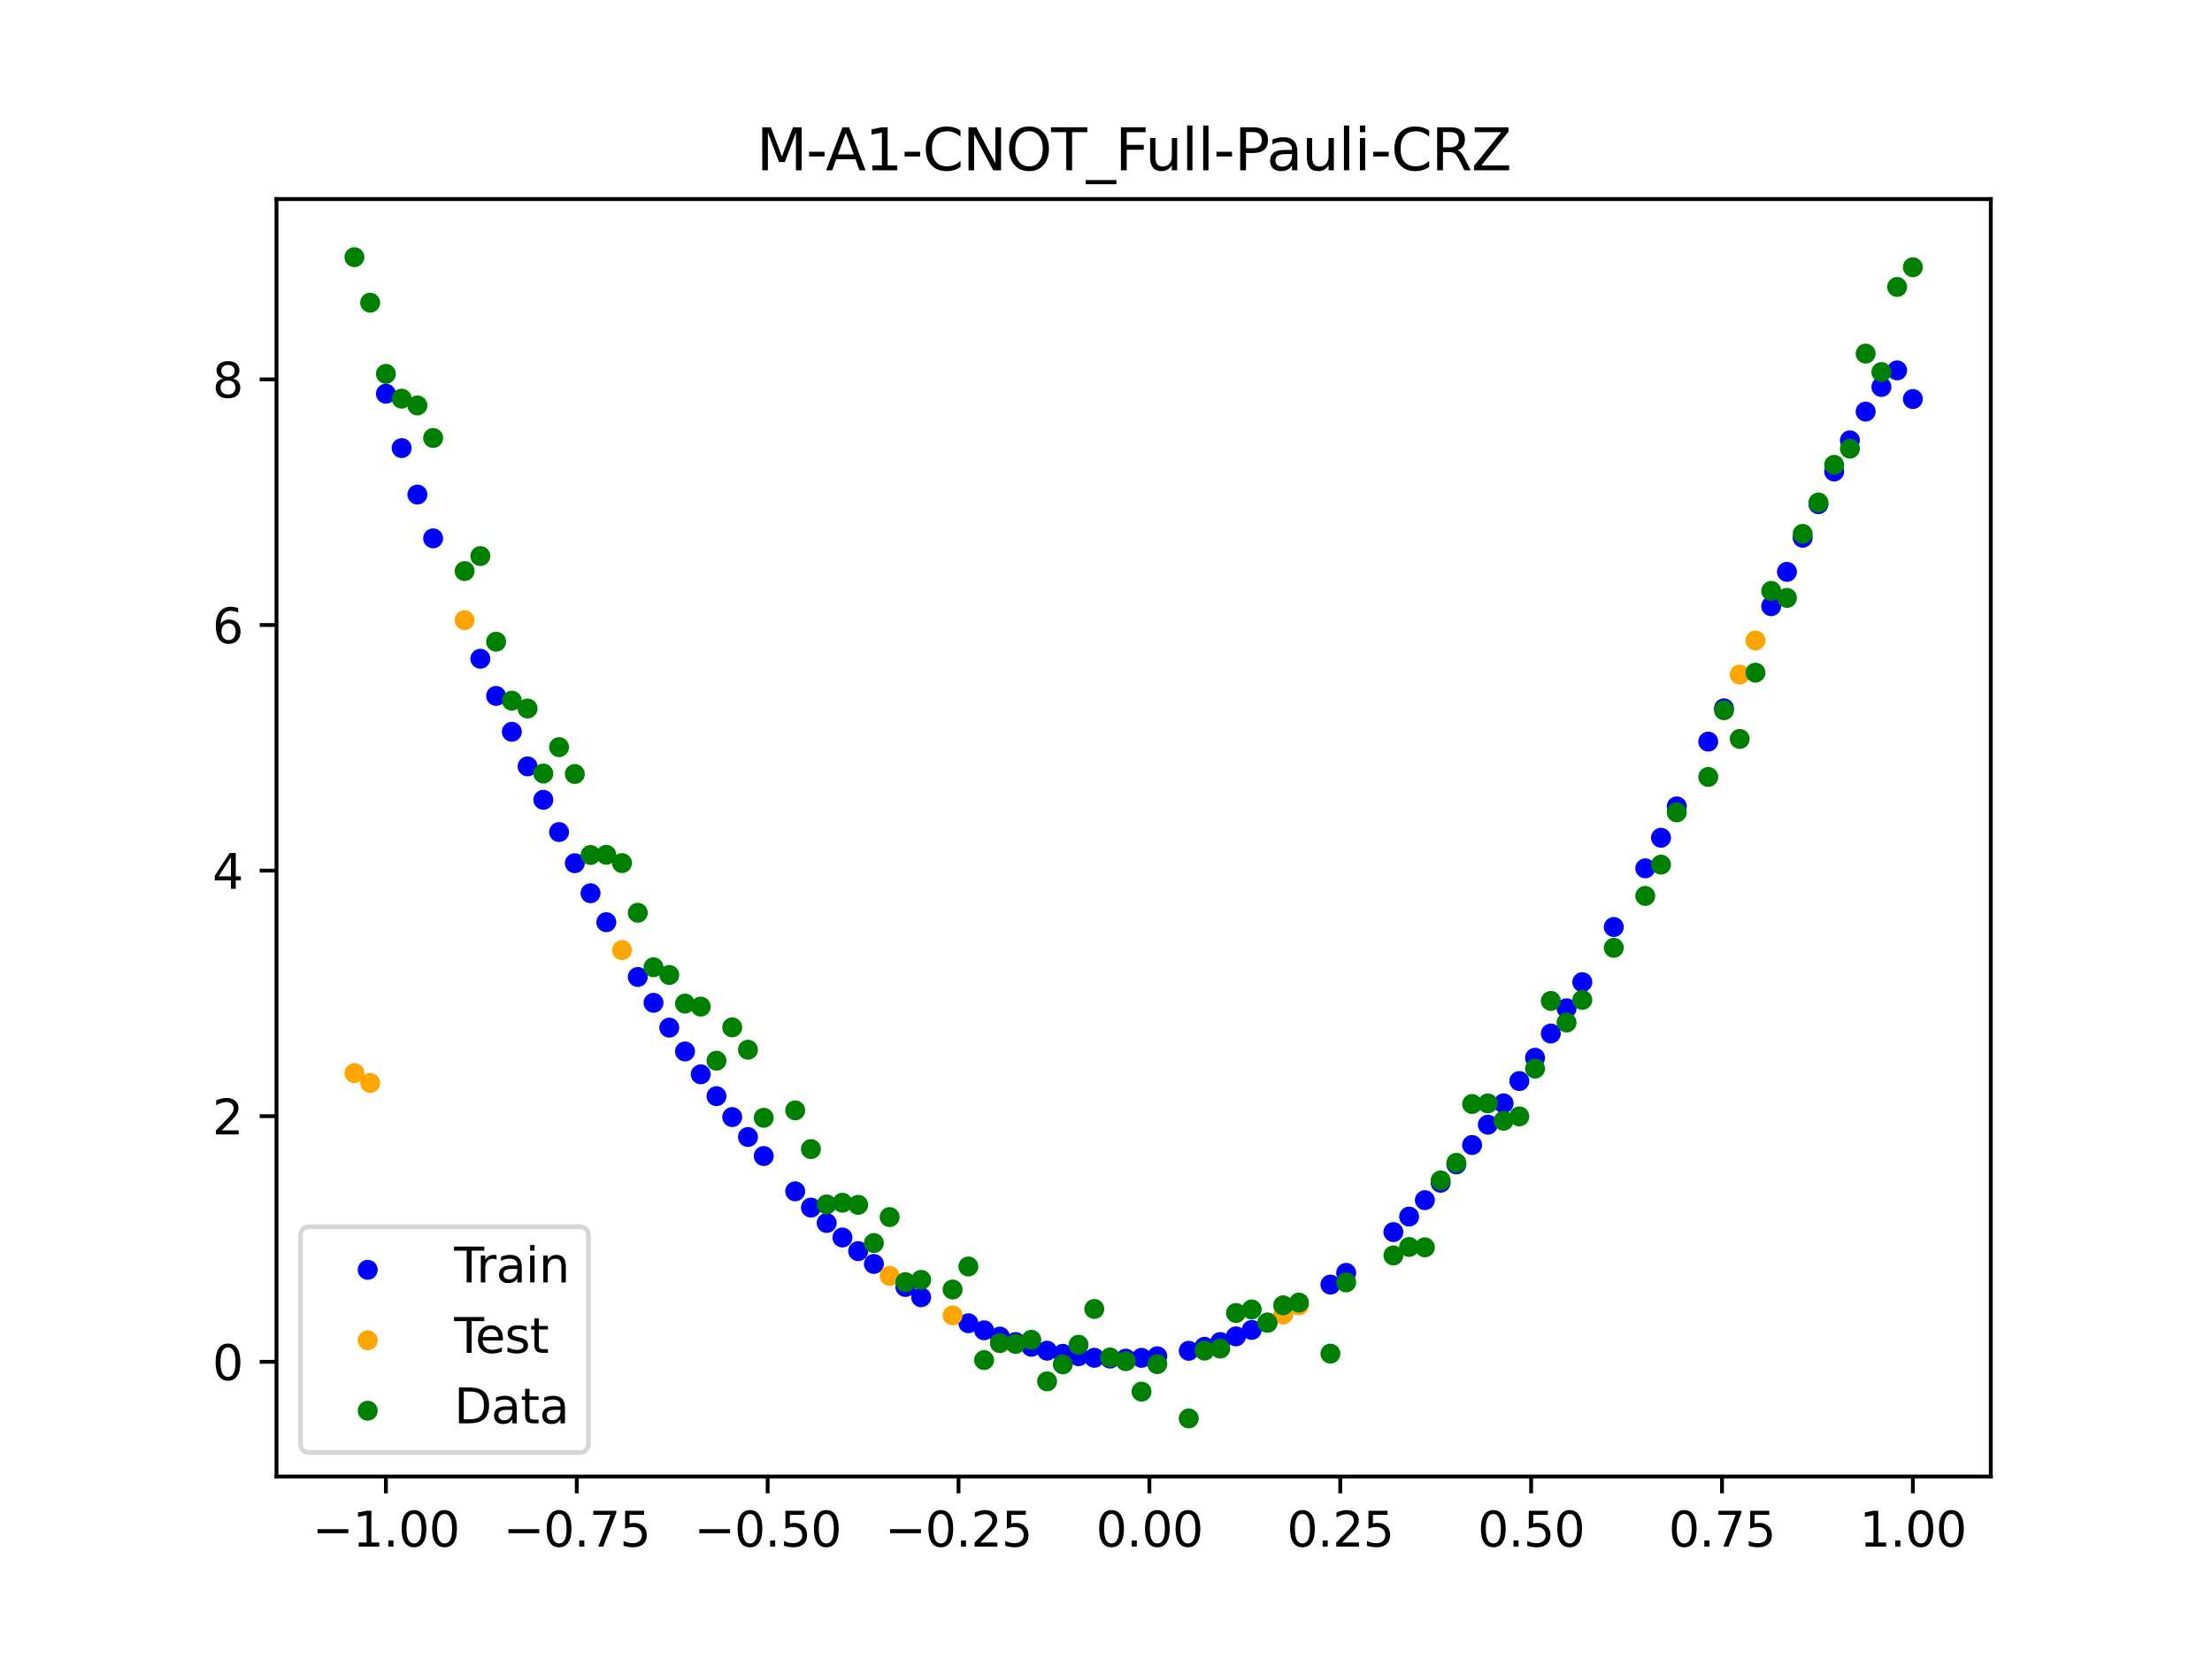 <?xml version="1.0" encoding="utf-8" standalone="no"?>
<!DOCTYPE svg PUBLIC "-//W3C//DTD SVG 1.1//EN"
  "http://www.w3.org/Graphics/SVG/1.1/DTD/svg11.dtd">
<svg xmlns:xlink="http://www.w3.org/1999/xlink" width="460.8pt" height="345.6pt" viewBox="0 0 460.8 345.6" xmlns="http://www.w3.org/2000/svg" version="1.1">
 <defs>
  <style type="text/css">*{stroke-linejoin: round; stroke-linecap: butt}</style>
 </defs>
 <g id="figure_1">
  <g id="patch_1">
   <path d="M 0 345.6 
L 460.8 345.6 
L 460.8 0 
L 0 0 
z
" style="fill: #ffffff"/>
  </g>
  <g id="axes_1">
   <g id="patch_2">
    <path d="M 57.6 307.584 
L 414.72 307.584 
L 414.72 41.472 
L 57.6 41.472 
z
" style="fill: #ffffff"/>
   </g>
   <g id="PathCollection_1">
    <defs>
     <path id="m4fb80763d2" d="M 0 1.581 
C 0.419 1.581 0.822 1.415 1.118 1.118 
C 1.415 0.822 1.581 0.419 1.581 0 
C 1.581 -0.419 1.415 -0.822 1.118 -1.118 
C 0.822 -1.415 0.419 -1.581 0 -1.581 
C -0.419 -1.581 -0.822 -1.415 -1.118 -1.118 
C -1.415 -0.822 -1.581 -0.419 -1.581 0 
C -1.581 0.419 -1.415 0.822 -1.118 1.118 
C -0.822 1.415 -0.419 1.581 0 1.581 
z
" style="stroke: #0000ff"/>
    </defs>
    <g clip-path="url(#p216e7f6892)">
     <use xlink:href="#m4fb80763d2" x="208.286" y="278.433" style="fill: #0000ff; stroke: #0000ff"/>
     <use xlink:href="#m4fb80763d2" x="83.671" y="93.347" style="fill: #0000ff; stroke: #0000ff"/>
     <use xlink:href="#m4fb80763d2" x="349.297" y="167.987" style="fill: #0000ff; stroke: #0000ff"/>
     <use xlink:href="#m4fb80763d2" x="149.258" y="228.351" style="fill: #0000ff; stroke: #0000ff"/>
     <use xlink:href="#m4fb80763d2" x="293.548" y="253.436" style="fill: #0000ff; stroke: #0000ff"/>
     <use xlink:href="#m4fb80763d2" x="319.783" y="220.355" style="fill: #0000ff; stroke: #0000ff"/>
     <use xlink:href="#m4fb80763d2" x="254.196" y="279.567" style="fill: #0000ff; stroke: #0000ff"/>
     <use xlink:href="#m4fb80763d2" x="342.739" y="180.891" style="fill: #0000ff; stroke: #0000ff"/>
     <use xlink:href="#m4fb80763d2" x="142.699" y="219.038" style="fill: #0000ff; stroke: #0000ff"/>
     <use xlink:href="#m4fb80763d2" x="175.492" y="257.793" style="fill: #0000ff; stroke: #0000ff"/>
     <use xlink:href="#m4fb80763d2" x="250.917" y="280.566" style="fill: #0000ff; stroke: #0000ff"/>
     <use xlink:href="#m4fb80763d2" x="155.816" y="236.863" style="fill: #0000ff; stroke: #0000ff"/>
     <use xlink:href="#m4fb80763d2" x="86.95" y="103.026" style="fill: #0000ff; stroke: #0000ff"/>
     <use xlink:href="#m4fb80763d2" x="123.023" y="186.08" style="fill: #0000ff; stroke: #0000ff"/>
     <use xlink:href="#m4fb80763d2" x="313.224" y="229.85" style="fill: #0000ff; stroke: #0000ff"/>
     <use xlink:href="#m4fb80763d2" x="100.067" y="137.23" style="fill: #0000ff; stroke: #0000ff"/>
     <use xlink:href="#m4fb80763d2" x="132.861" y="203.522" style="fill: #0000ff; stroke: #0000ff"/>
     <use xlink:href="#m4fb80763d2" x="182.051" y="263.3" style="fill: #0000ff; stroke: #0000ff"/>
     <use xlink:href="#m4fb80763d2" x="382.091" y="98.223" style="fill: #0000ff; stroke: #0000ff"/>
     <use xlink:href="#m4fb80763d2" x="188.61" y="268.103" style="fill: #0000ff; stroke: #0000ff"/>
     <use xlink:href="#m4fb80763d2" x="247.638" y="281.394" style="fill: #0000ff; stroke: #0000ff"/>
     <use xlink:href="#m4fb80763d2" x="300.107" y="246.386" style="fill: #0000ff; stroke: #0000ff"/>
     <use xlink:href="#m4fb80763d2" x="152.537" y="232.706" style="fill: #0000ff; stroke: #0000ff"/>
     <use xlink:href="#m4fb80763d2" x="205.006" y="277.127" style="fill: #0000ff; stroke: #0000ff"/>
     <use xlink:href="#m4fb80763d2" x="306.666" y="238.526" style="fill: #0000ff; stroke: #0000ff"/>
     <use xlink:href="#m4fb80763d2" x="280.431" y="265.157" style="fill: #0000ff; stroke: #0000ff"/>
     <use xlink:href="#m4fb80763d2" x="90.229" y="112.147" style="fill: #0000ff; stroke: #0000ff"/>
     <use xlink:href="#m4fb80763d2" x="326.342" y="210.05" style="fill: #0000ff; stroke: #0000ff"/>
     <use xlink:href="#m4fb80763d2" x="296.828" y="250.012" style="fill: #0000ff; stroke: #0000ff"/>
     <use xlink:href="#m4fb80763d2" x="165.654" y="248.173" style="fill: #0000ff; stroke: #0000ff"/>
     <use xlink:href="#m4fb80763d2" x="231.241" y="283.02" style="fill: #0000ff; stroke: #0000ff"/>
     <use xlink:href="#m4fb80763d2" x="277.152" y="267.604" style="fill: #0000ff; stroke: #0000ff"/>
     <use xlink:href="#m4fb80763d2" x="106.626" y="152.442" style="fill: #0000ff; stroke: #0000ff"/>
     <use xlink:href="#m4fb80763d2" x="172.213" y="254.77" style="fill: #0000ff; stroke: #0000ff"/>
     <use xlink:href="#m4fb80763d2" x="346.018" y="174.519" style="fill: #0000ff; stroke: #0000ff"/>
     <use xlink:href="#m4fb80763d2" x="309.945" y="234.29" style="fill: #0000ff; stroke: #0000ff"/>
     <use xlink:href="#m4fb80763d2" x="359.135" y="147.556" style="fill: #0000ff; stroke: #0000ff"/>
     <use xlink:href="#m4fb80763d2" x="116.464" y="173.336" style="fill: #0000ff; stroke: #0000ff"/>
     <use xlink:href="#m4fb80763d2" x="103.347" y="144.972" style="fill: #0000ff; stroke: #0000ff"/>
     <use xlink:href="#m4fb80763d2" x="159.096" y="240.825" style="fill: #0000ff; stroke: #0000ff"/>
     <use xlink:href="#m4fb80763d2" x="119.743" y="179.822" style="fill: #0000ff; stroke: #0000ff"/>
     <use xlink:href="#m4fb80763d2" x="178.772" y="260.636" style="fill: #0000ff; stroke: #0000ff"/>
     <use xlink:href="#m4fb80763d2" x="241.079" y="282.542" style="fill: #0000ff; stroke: #0000ff"/>
     <use xlink:href="#m4fb80763d2" x="145.978" y="223.796" style="fill: #0000ff; stroke: #0000ff"/>
     <use xlink:href="#m4fb80763d2" x="168.934" y="251.564" style="fill: #0000ff; stroke: #0000ff"/>
     <use xlink:href="#m4fb80763d2" x="329.621" y="204.598" style="fill: #0000ff; stroke: #0000ff"/>
     <use xlink:href="#m4fb80763d2" x="264.034" y="275.523" style="fill: #0000ff; stroke: #0000ff"/>
     <use xlink:href="#m4fb80763d2" x="391.929" y="80.614" style="fill: #0000ff; stroke: #0000ff"/>
     <use xlink:href="#m4fb80763d2" x="336.18" y="193.114" style="fill: #0000ff; stroke: #0000ff"/>
     <use xlink:href="#m4fb80763d2" x="316.504" y="225.204" style="fill: #0000ff; stroke: #0000ff"/>
     <use xlink:href="#m4fb80763d2" x="191.889" y="270.245" style="fill: #0000ff; stroke: #0000ff"/>
     <use xlink:href="#m4fb80763d2" x="368.973" y="126.278" style="fill: #0000ff; stroke: #0000ff"/>
     <use xlink:href="#m4fb80763d2" x="398.487" y="83.127" style="fill: #0000ff; stroke: #0000ff"/>
     <use xlink:href="#m4fb80763d2" x="234.52" y="283.025" style="fill: #0000ff; stroke: #0000ff"/>
     <use xlink:href="#m4fb80763d2" x="109.905" y="159.653" style="fill: #0000ff; stroke: #0000ff"/>
     <use xlink:href="#m4fb80763d2" x="323.062" y="215.303" style="fill: #0000ff; stroke: #0000ff"/>
     <use xlink:href="#m4fb80763d2" x="126.302" y="192.113" style="fill: #0000ff; stroke: #0000ff"/>
     <use xlink:href="#m4fb80763d2" x="388.649" y="85.747" style="fill: #0000ff; stroke: #0000ff"/>
     <use xlink:href="#m4fb80763d2" x="227.962" y="282.852" style="fill: #0000ff; stroke: #0000ff"/>
     <use xlink:href="#m4fb80763d2" x="113.185" y="166.615" style="fill: #0000ff; stroke: #0000ff"/>
     <use xlink:href="#m4fb80763d2" x="260.755" y="277.048" style="fill: #0000ff; stroke: #0000ff"/>
     <use xlink:href="#m4fb80763d2" x="80.391" y="82.02" style="fill: #0000ff; stroke: #0000ff"/>
     <use xlink:href="#m4fb80763d2" x="139.42" y="214.075" style="fill: #0000ff; stroke: #0000ff"/>
     <use xlink:href="#m4fb80763d2" x="378.811" y="105.028" style="fill: #0000ff; stroke: #0000ff"/>
     <use xlink:href="#m4fb80763d2" x="375.532" y="112.025" style="fill: #0000ff; stroke: #0000ff"/>
     <use xlink:href="#m4fb80763d2" x="237.8" y="282.866" style="fill: #0000ff; stroke: #0000ff"/>
     <use xlink:href="#m4fb80763d2" x="290.269" y="256.661" style="fill: #0000ff; stroke: #0000ff"/>
     <use xlink:href="#m4fb80763d2" x="211.565" y="279.576" style="fill: #0000ff; stroke: #0000ff"/>
     <use xlink:href="#m4fb80763d2" x="136.14" y="208.904" style="fill: #0000ff; stroke: #0000ff"/>
     <use xlink:href="#m4fb80763d2" x="395.208" y="77.158" style="fill: #0000ff; stroke: #0000ff"/>
     <use xlink:href="#m4fb80763d2" x="385.37" y="91.732" style="fill: #0000ff; stroke: #0000ff"/>
     <use xlink:href="#m4fb80763d2" x="303.386" y="242.558" style="fill: #0000ff; stroke: #0000ff"/>
     <use xlink:href="#m4fb80763d2" x="224.682" y="282.521" style="fill: #0000ff; stroke: #0000ff"/>
     <use xlink:href="#m4fb80763d2" x="372.253" y="119.13" style="fill: #0000ff; stroke: #0000ff"/>
     <use xlink:href="#m4fb80763d2" x="257.476" y="278.395" style="fill: #0000ff; stroke: #0000ff"/>
     <use xlink:href="#m4fb80763d2" x="221.403" y="282.028" style="fill: #0000ff; stroke: #0000ff"/>
     <use xlink:href="#m4fb80763d2" x="355.856" y="154.49" style="fill: #0000ff; stroke: #0000ff"/>
     <use xlink:href="#m4fb80763d2" x="201.727" y="275.656" style="fill: #0000ff; stroke: #0000ff"/>
     <use xlink:href="#m4fb80763d2" x="214.844" y="280.555" style="fill: #0000ff; stroke: #0000ff"/>
     <use xlink:href="#m4fb80763d2" x="218.124" y="281.373" style="fill: #0000ff; stroke: #0000ff"/>
    </g>
   </g>
   <g id="PathCollection_2">
    <defs>
     <path id="m8e252f87a8" d="M 0 1.581 
C 0.419 1.581 0.822 1.415 1.118 1.118 
C 1.415 0.822 1.581 0.419 1.581 0 
C 1.581 -0.419 1.415 -0.822 1.118 -1.118 
C 0.822 -1.415 0.419 -1.581 0 -1.581 
C -0.419 -1.581 -0.822 -1.415 -1.118 -1.118 
C -1.415 -0.822 -1.581 -0.419 -1.581 0 
C -1.581 0.419 -1.415 0.822 -1.118 1.118 
C -0.822 1.415 -0.419 1.581 0 1.581 
z
" style="stroke: #ffa500"/>
    </defs>
    <g clip-path="url(#p216e7f6892)">
     <use xlink:href="#m8e252f87a8" x="198.448" y="274.02" style="fill: #ffa500; stroke: #ffa500"/>
     <use xlink:href="#m8e252f87a8" x="365.694" y="133.423" style="fill: #ffa500; stroke: #ffa500"/>
     <use xlink:href="#m8e252f87a8" x="73.833" y="223.548" style="fill: #ffa500; stroke: #ffa500"/>
     <use xlink:href="#m8e252f87a8" x="96.788" y="129.197" style="fill: #ffa500; stroke: #ffa500"/>
     <use xlink:href="#m8e252f87a8" x="267.314" y="273.818" style="fill: #ffa500; stroke: #ffa500"/>
     <use xlink:href="#m8e252f87a8" x="129.581" y="197.926" style="fill: #ffa500; stroke: #ffa500"/>
     <use xlink:href="#m8e252f87a8" x="185.33" y="265.788" style="fill: #ffa500; stroke: #ffa500"/>
     <use xlink:href="#m8e252f87a8" x="270.593" y="271.932" style="fill: #ffa500; stroke: #ffa500"/>
     <use xlink:href="#m8e252f87a8" x="77.112" y="225.602" style="fill: #ffa500; stroke: #ffa500"/>
     <use xlink:href="#m8e252f87a8" x="362.415" y="140.526" style="fill: #ffa500; stroke: #ffa500"/>
    </g>
   </g>
   <g id="PathCollection_3">
    <defs>
     <path id="m3c36f13b5f" d="M 0 1.581 
C 0.419 1.581 0.822 1.415 1.118 1.118 
C 1.415 0.822 1.581 0.419 1.581 0 
C 1.581 -0.419 1.415 -0.822 1.118 -1.118 
C 0.822 -1.415 0.419 -1.581 0 -1.581 
C -0.419 -1.581 -0.822 -1.415 -1.118 -1.118 
C -1.415 -0.822 -1.581 -0.419 -1.581 0 
C -1.581 0.419 -1.415 0.822 -1.118 1.118 
C -0.822 1.415 -0.419 1.581 0 1.581 
z
" style="stroke: #008000"/>
    </defs>
    <g clip-path="url(#p216e7f6892)">
     <use xlink:href="#m3c36f13b5f" x="208.286" y="279.798" style="fill: #008000; stroke: #008000"/>
     <use xlink:href="#m3c36f13b5f" x="83.671" y="83.047" style="fill: #008000; stroke: #008000"/>
     <use xlink:href="#m3c36f13b5f" x="349.297" y="169.235" style="fill: #008000; stroke: #008000"/>
     <use xlink:href="#m3c36f13b5f" x="149.258" y="220.967" style="fill: #008000; stroke: #008000"/>
     <use xlink:href="#m3c36f13b5f" x="293.548" y="259.766" style="fill: #008000; stroke: #008000"/>
     <use xlink:href="#m3c36f13b5f" x="319.783" y="222.609" style="fill: #008000; stroke: #008000"/>
     <use xlink:href="#m3c36f13b5f" x="254.196" y="280.945" style="fill: #008000; stroke: #008000"/>
     <use xlink:href="#m3c36f13b5f" x="342.739" y="186.636" style="fill: #008000; stroke: #008000"/>
     <use xlink:href="#m3c36f13b5f" x="142.699" y="209.073" style="fill: #008000; stroke: #008000"/>
     <use xlink:href="#m3c36f13b5f" x="175.492" y="250.548" style="fill: #008000; stroke: #008000"/>
     <use xlink:href="#m3c36f13b5f" x="250.917" y="281.357" style="fill: #008000; stroke: #008000"/>
     <use xlink:href="#m3c36f13b5f" x="155.816" y="218.675" style="fill: #008000; stroke: #008000"/>
     <use xlink:href="#m3c36f13b5f" x="86.95" y="84.461" style="fill: #008000; stroke: #008000"/>
     <use xlink:href="#m3c36f13b5f" x="123.023" y="178.109" style="fill: #008000; stroke: #008000"/>
     <use xlink:href="#m3c36f13b5f" x="313.224" y="233.476" style="fill: #008000; stroke: #008000"/>
     <use xlink:href="#m3c36f13b5f" x="100.067" y="115.838" style="fill: #008000; stroke: #008000"/>
     <use xlink:href="#m3c36f13b5f" x="132.861" y="190.145" style="fill: #008000; stroke: #008000"/>
     <use xlink:href="#m3c36f13b5f" x="182.051" y="258.951" style="fill: #008000; stroke: #008000"/>
     <use xlink:href="#m3c36f13b5f" x="382.091" y="96.844" style="fill: #008000; stroke: #008000"/>
     <use xlink:href="#m3c36f13b5f" x="188.61" y="267.097" style="fill: #008000; stroke: #008000"/>
     <use xlink:href="#m3c36f13b5f" x="247.638" y="295.488" style="fill: #008000; stroke: #008000"/>
     <use xlink:href="#m3c36f13b5f" x="300.107" y="245.907" style="fill: #008000; stroke: #008000"/>
     <use xlink:href="#m3c36f13b5f" x="152.537" y="214.021" style="fill: #008000; stroke: #008000"/>
     <use xlink:href="#m3c36f13b5f" x="205.006" y="283.329" style="fill: #008000; stroke: #008000"/>
     <use xlink:href="#m3c36f13b5f" x="306.666" y="229.986" style="fill: #008000; stroke: #008000"/>
     <use xlink:href="#m3c36f13b5f" x="280.431" y="267.148" style="fill: #008000; stroke: #008000"/>
     <use xlink:href="#m3c36f13b5f" x="90.229" y="91.238" style="fill: #008000; stroke: #008000"/>
     <use xlink:href="#m3c36f13b5f" x="326.342" y="213.009" style="fill: #008000; stroke: #008000"/>
     <use xlink:href="#m3c36f13b5f" x="296.828" y="259.841" style="fill: #008000; stroke: #008000"/>
     <use xlink:href="#m3c36f13b5f" x="165.654" y="231.312" style="fill: #008000; stroke: #008000"/>
     <use xlink:href="#m3c36f13b5f" x="231.241" y="282.785" style="fill: #008000; stroke: #008000"/>
     <use xlink:href="#m3c36f13b5f" x="277.152" y="281.988" style="fill: #008000; stroke: #008000"/>
     <use xlink:href="#m3c36f13b5f" x="106.626" y="145.957" style="fill: #008000; stroke: #008000"/>
     <use xlink:href="#m3c36f13b5f" x="172.213" y="250.909" style="fill: #008000; stroke: #008000"/>
     <use xlink:href="#m3c36f13b5f" x="346.018" y="180.121" style="fill: #008000; stroke: #008000"/>
     <use xlink:href="#m3c36f13b5f" x="309.945" y="229.858" style="fill: #008000; stroke: #008000"/>
     <use xlink:href="#m3c36f13b5f" x="359.135" y="147.953" style="fill: #008000; stroke: #008000"/>
     <use xlink:href="#m3c36f13b5f" x="116.464" y="155.642" style="fill: #008000; stroke: #008000"/>
     <use xlink:href="#m3c36f13b5f" x="103.347" y="133.681" style="fill: #008000; stroke: #008000"/>
     <use xlink:href="#m3c36f13b5f" x="159.096" y="232.856" style="fill: #008000; stroke: #008000"/>
     <use xlink:href="#m3c36f13b5f" x="119.743" y="161.234" style="fill: #008000; stroke: #008000"/>
     <use xlink:href="#m3c36f13b5f" x="178.772" y="250.991" style="fill: #008000; stroke: #008000"/>
     <use xlink:href="#m3c36f13b5f" x="241.079" y="284.178" style="fill: #008000; stroke: #008000"/>
     <use xlink:href="#m3c36f13b5f" x="145.978" y="209.694" style="fill: #008000; stroke: #008000"/>
     <use xlink:href="#m3c36f13b5f" x="168.934" y="239.376" style="fill: #008000; stroke: #008000"/>
     <use xlink:href="#m3c36f13b5f" x="329.621" y="208.299" style="fill: #008000; stroke: #008000"/>
     <use xlink:href="#m3c36f13b5f" x="264.034" y="275.541" style="fill: #008000; stroke: #008000"/>
     <use xlink:href="#m3c36f13b5f" x="391.929" y="77.507" style="fill: #008000; stroke: #008000"/>
     <use xlink:href="#m3c36f13b5f" x="336.18" y="197.449" style="fill: #008000; stroke: #008000"/>
     <use xlink:href="#m3c36f13b5f" x="316.504" y="232.571" style="fill: #008000; stroke: #008000"/>
     <use xlink:href="#m3c36f13b5f" x="191.889" y="266.612" style="fill: #008000; stroke: #008000"/>
     <use xlink:href="#m3c36f13b5f" x="368.973" y="123.096" style="fill: #008000; stroke: #008000"/>
     <use xlink:href="#m3c36f13b5f" x="398.487" y="55.672" style="fill: #008000; stroke: #008000"/>
     <use xlink:href="#m3c36f13b5f" x="234.52" y="283.56" style="fill: #008000; stroke: #008000"/>
     <use xlink:href="#m3c36f13b5f" x="109.905" y="147.599" style="fill: #008000; stroke: #008000"/>
     <use xlink:href="#m3c36f13b5f" x="323.062" y="208.507" style="fill: #008000; stroke: #008000"/>
     <use xlink:href="#m3c36f13b5f" x="126.302" y="178.07" style="fill: #008000; stroke: #008000"/>
     <use xlink:href="#m3c36f13b5f" x="388.649" y="73.667" style="fill: #008000; stroke: #008000"/>
     <use xlink:href="#m3c36f13b5f" x="227.962" y="272.682" style="fill: #008000; stroke: #008000"/>
     <use xlink:href="#m3c36f13b5f" x="113.185" y="161.141" style="fill: #008000; stroke: #008000"/>
     <use xlink:href="#m3c36f13b5f" x="260.755" y="272.778" style="fill: #008000; stroke: #008000"/>
     <use xlink:href="#m3c36f13b5f" x="80.391" y="77.883" style="fill: #008000; stroke: #008000"/>
     <use xlink:href="#m3c36f13b5f" x="139.42" y="203.102" style="fill: #008000; stroke: #008000"/>
     <use xlink:href="#m3c36f13b5f" x="378.811" y="104.684" style="fill: #008000; stroke: #008000"/>
     <use xlink:href="#m3c36f13b5f" x="375.532" y="111.216" style="fill: #008000; stroke: #008000"/>
     <use xlink:href="#m3c36f13b5f" x="237.8" y="289.903" style="fill: #008000; stroke: #008000"/>
     <use xlink:href="#m3c36f13b5f" x="290.269" y="261.533" style="fill: #008000; stroke: #008000"/>
     <use xlink:href="#m3c36f13b5f" x="211.565" y="279.954" style="fill: #008000; stroke: #008000"/>
     <use xlink:href="#m3c36f13b5f" x="136.14" y="201.496" style="fill: #008000; stroke: #008000"/>
     <use xlink:href="#m3c36f13b5f" x="395.208" y="59.781" style="fill: #008000; stroke: #008000"/>
     <use xlink:href="#m3c36f13b5f" x="385.37" y="93.463" style="fill: #008000; stroke: #008000"/>
     <use xlink:href="#m3c36f13b5f" x="303.386" y="242.242" style="fill: #008000; stroke: #008000"/>
     <use xlink:href="#m3c36f13b5f" x="224.682" y="280.135" style="fill: #008000; stroke: #008000"/>
     <use xlink:href="#m3c36f13b5f" x="372.253" y="124.552" style="fill: #008000; stroke: #008000"/>
     <use xlink:href="#m3c36f13b5f" x="257.476" y="273.52" style="fill: #008000; stroke: #008000"/>
     <use xlink:href="#m3c36f13b5f" x="221.403" y="284.229" style="fill: #008000; stroke: #008000"/>
     <use xlink:href="#m3c36f13b5f" x="355.856" y="161.851" style="fill: #008000; stroke: #008000"/>
     <use xlink:href="#m3c36f13b5f" x="201.727" y="263.828" style="fill: #008000; stroke: #008000"/>
     <use xlink:href="#m3c36f13b5f" x="214.844" y="279.105" style="fill: #008000; stroke: #008000"/>
     <use xlink:href="#m3c36f13b5f" x="218.124" y="287.758" style="fill: #008000; stroke: #008000"/>
    </g>
   </g>
   <g id="PathCollection_4">
    <g clip-path="url(#p216e7f6892)">
     <use xlink:href="#m3c36f13b5f" x="198.448" y="268.627" style="fill: #008000; stroke: #008000"/>
     <use xlink:href="#m3c36f13b5f" x="365.694" y="140.127" style="fill: #008000; stroke: #008000"/>
     <use xlink:href="#m3c36f13b5f" x="73.833" y="53.568" style="fill: #008000; stroke: #008000"/>
     <use xlink:href="#m3c36f13b5f" x="96.788" y="118.971" style="fill: #008000; stroke: #008000"/>
     <use xlink:href="#m3c36f13b5f" x="267.314" y="271.918" style="fill: #008000; stroke: #008000"/>
     <use xlink:href="#m3c36f13b5f" x="129.581" y="179.797" style="fill: #008000; stroke: #008000"/>
     <use xlink:href="#m3c36f13b5f" x="185.33" y="253.537" style="fill: #008000; stroke: #008000"/>
     <use xlink:href="#m3c36f13b5f" x="270.593" y="271.354" style="fill: #008000; stroke: #008000"/>
     <use xlink:href="#m3c36f13b5f" x="77.112" y="63.052" style="fill: #008000; stroke: #008000"/>
     <use xlink:href="#m3c36f13b5f" x="362.415" y="153.936" style="fill: #008000; stroke: #008000"/>
    </g>
   </g>
   <g id="matplotlib.axis_1">
    <g id="xtick_1">
     <g id="line2d_1">
      <defs>
       <path id="mfd18391f98" d="M 0 0 
L 0 3.5 
" style="stroke: #000000; stroke-width: 0.8"/>
      </defs>
      <g>
       <use xlink:href="#mfd18391f98" x="80.391" y="307.584" style="stroke: #000000; stroke-width: 0.8"/>
      </g>
     </g>
     <g id="text_1">
      <!-- −1.00 -->
      <g transform="translate(65.069 322.182) scale(0.1 -0.1)">
       <defs>
        <path id="DejaVuSans-2212" d="M 678 2272 
L 4684 2272 
L 4684 1741 
L 678 1741 
L 678 2272 
z
" transform="scale(0.016)"/>
        <path id="DejaVuSans-31" d="M 794 531 
L 1825 531 
L 1825 4091 
L 703 3866 
L 703 4441 
L 1819 4666 
L 2450 4666 
L 2450 531 
L 3481 531 
L 3481 0 
L 794 0 
L 794 531 
z
" transform="scale(0.016)"/>
        <path id="DejaVuSans-2e" d="M 684 794 
L 1344 794 
L 1344 0 
L 684 0 
L 684 794 
z
" transform="scale(0.016)"/>
        <path id="DejaVuSans-30" d="M 2034 4250 
Q 1547 4250 1301 3770 
Q 1056 3291 1056 2328 
Q 1056 1369 1301 889 
Q 1547 409 2034 409 
Q 2525 409 2770 889 
Q 3016 1369 3016 2328 
Q 3016 3291 2770 3770 
Q 2525 4250 2034 4250 
z
M 2034 4750 
Q 2819 4750 3233 4129 
Q 3647 3509 3647 2328 
Q 3647 1150 3233 529 
Q 2819 -91 2034 -91 
Q 1250 -91 836 529 
Q 422 1150 422 2328 
Q 422 3509 836 4129 
Q 1250 4750 2034 4750 
z
" transform="scale(0.016)"/>
       </defs>
       <use xlink:href="#DejaVuSans-2212"/>
       <use xlink:href="#DejaVuSans-31" x="83.789"/>
       <use xlink:href="#DejaVuSans-2e" x="147.412"/>
       <use xlink:href="#DejaVuSans-30" x="179.199"/>
       <use xlink:href="#DejaVuSans-30" x="242.822"/>
      </g>
     </g>
    </g>
    <g id="xtick_2">
     <g id="line2d_2">
      <g>
       <use xlink:href="#mfd18391f98" x="120.153" y="307.584" style="stroke: #000000; stroke-width: 0.8"/>
      </g>
     </g>
     <g id="text_2">
      <!-- −0.75 -->
      <g transform="translate(104.831 322.182) scale(0.1 -0.1)">
       <defs>
        <path id="DejaVuSans-37" d="M 525 4666 
L 3525 4666 
L 3525 4397 
L 1831 0 
L 1172 0 
L 2766 4134 
L 525 4134 
L 525 4666 
z
" transform="scale(0.016)"/>
        <path id="DejaVuSans-35" d="M 691 4666 
L 3169 4666 
L 3169 4134 
L 1269 4134 
L 1269 2991 
Q 1406 3038 1543 3061 
Q 1681 3084 1819 3084 
Q 2600 3084 3056 2656 
Q 3513 2228 3513 1497 
Q 3513 744 3044 326 
Q 2575 -91 1722 -91 
Q 1428 -91 1123 -41 
Q 819 9 494 109 
L 494 744 
Q 775 591 1075 516 
Q 1375 441 1709 441 
Q 2250 441 2565 725 
Q 2881 1009 2881 1497 
Q 2881 1984 2565 2268 
Q 2250 2553 1709 2553 
Q 1456 2553 1204 2497 
Q 953 2441 691 2322 
L 691 4666 
z
" transform="scale(0.016)"/>
       </defs>
       <use xlink:href="#DejaVuSans-2212"/>
       <use xlink:href="#DejaVuSans-30" x="83.789"/>
       <use xlink:href="#DejaVuSans-2e" x="147.412"/>
       <use xlink:href="#DejaVuSans-37" x="179.199"/>
       <use xlink:href="#DejaVuSans-35" x="242.822"/>
      </g>
     </g>
    </g>
    <g id="xtick_3">
     <g id="line2d_3">
      <g>
       <use xlink:href="#mfd18391f98" x="159.915" y="307.584" style="stroke: #000000; stroke-width: 0.8"/>
      </g>
     </g>
     <g id="text_3">
      <!-- −0.50 -->
      <g transform="translate(144.593 322.182) scale(0.1 -0.1)">
       <use xlink:href="#DejaVuSans-2212"/>
       <use xlink:href="#DejaVuSans-30" x="83.789"/>
       <use xlink:href="#DejaVuSans-2e" x="147.412"/>
       <use xlink:href="#DejaVuSans-35" x="179.199"/>
       <use xlink:href="#DejaVuSans-30" x="242.822"/>
      </g>
     </g>
    </g>
    <g id="xtick_4">
     <g id="line2d_4">
      <g>
       <use xlink:href="#mfd18391f98" x="199.677" y="307.584" style="stroke: #000000; stroke-width: 0.8"/>
      </g>
     </g>
     <g id="text_4">
      <!-- −0.25 -->
      <g transform="translate(184.355 322.182) scale(0.1 -0.1)">
       <defs>
        <path id="DejaVuSans-32" d="M 1228 531 
L 3431 531 
L 3431 0 
L 469 0 
L 469 531 
Q 828 903 1448 1529 
Q 2069 2156 2228 2338 
Q 2531 2678 2651 2914 
Q 2772 3150 2772 3378 
Q 2772 3750 2511 3984 
Q 2250 4219 1831 4219 
Q 1534 4219 1204 4116 
Q 875 4013 500 3803 
L 500 4441 
Q 881 4594 1212 4672 
Q 1544 4750 1819 4750 
Q 2544 4750 2975 4387 
Q 3406 4025 3406 3419 
Q 3406 3131 3298 2873 
Q 3191 2616 2906 2266 
Q 2828 2175 2409 1742 
Q 1991 1309 1228 531 
z
" transform="scale(0.016)"/>
       </defs>
       <use xlink:href="#DejaVuSans-2212"/>
       <use xlink:href="#DejaVuSans-30" x="83.789"/>
       <use xlink:href="#DejaVuSans-2e" x="147.412"/>
       <use xlink:href="#DejaVuSans-32" x="179.199"/>
       <use xlink:href="#DejaVuSans-35" x="242.822"/>
      </g>
     </g>
    </g>
    <g id="xtick_5">
     <g id="line2d_5">
      <g>
       <use xlink:href="#mfd18391f98" x="239.439" y="307.584" style="stroke: #000000; stroke-width: 0.8"/>
      </g>
     </g>
     <g id="text_5">
      <!-- 0.00 -->
      <g transform="translate(228.307 322.182) scale(0.1 -0.1)">
       <use xlink:href="#DejaVuSans-30"/>
       <use xlink:href="#DejaVuSans-2e" x="63.623"/>
       <use xlink:href="#DejaVuSans-30" x="95.41"/>
       <use xlink:href="#DejaVuSans-30" x="159.033"/>
      </g>
     </g>
    </g>
    <g id="xtick_6">
     <g id="line2d_6">
      <g>
       <use xlink:href="#mfd18391f98" x="279.201" y="307.584" style="stroke: #000000; stroke-width: 0.8"/>
      </g>
     </g>
     <g id="text_6">
      <!-- 0.25 -->
      <g transform="translate(268.069 322.182) scale(0.1 -0.1)">
       <use xlink:href="#DejaVuSans-30"/>
       <use xlink:href="#DejaVuSans-2e" x="63.623"/>
       <use xlink:href="#DejaVuSans-32" x="95.41"/>
       <use xlink:href="#DejaVuSans-35" x="159.033"/>
      </g>
     </g>
    </g>
    <g id="xtick_7">
     <g id="line2d_7">
      <g>
       <use xlink:href="#mfd18391f98" x="318.963" y="307.584" style="stroke: #000000; stroke-width: 0.8"/>
      </g>
     </g>
     <g id="text_7">
      <!-- 0.50 -->
      <g transform="translate(307.83 322.182) scale(0.1 -0.1)">
       <use xlink:href="#DejaVuSans-30"/>
       <use xlink:href="#DejaVuSans-2e" x="63.623"/>
       <use xlink:href="#DejaVuSans-35" x="95.41"/>
       <use xlink:href="#DejaVuSans-30" x="159.033"/>
      </g>
     </g>
    </g>
    <g id="xtick_8">
     <g id="line2d_8">
      <g>
       <use xlink:href="#mfd18391f98" x="358.725" y="307.584" style="stroke: #000000; stroke-width: 0.8"/>
      </g>
     </g>
     <g id="text_8">
      <!-- 0.75 -->
      <g transform="translate(347.592 322.182) scale(0.1 -0.1)">
       <use xlink:href="#DejaVuSans-30"/>
       <use xlink:href="#DejaVuSans-2e" x="63.623"/>
       <use xlink:href="#DejaVuSans-37" x="95.41"/>
       <use xlink:href="#DejaVuSans-35" x="159.033"/>
      </g>
     </g>
    </g>
    <g id="xtick_9">
     <g id="line2d_9">
      <g>
       <use xlink:href="#mfd18391f98" x="398.487" y="307.584" style="stroke: #000000; stroke-width: 0.8"/>
      </g>
     </g>
     <g id="text_9">
      <!-- 1.00 -->
      <g transform="translate(387.354 322.182) scale(0.1 -0.1)">
       <use xlink:href="#DejaVuSans-31"/>
       <use xlink:href="#DejaVuSans-2e" x="63.623"/>
       <use xlink:href="#DejaVuSans-30" x="95.41"/>
       <use xlink:href="#DejaVuSans-30" x="159.033"/>
      </g>
     </g>
    </g>
   </g>
   <g id="matplotlib.axis_2">
    <g id="ytick_1">
     <g id="line2d_10">
      <defs>
       <path id="m8fc7925ef8" d="M 0 0 
L -3.5 0 
" style="stroke: #000000; stroke-width: 0.8"/>
      </defs>
      <g>
       <use xlink:href="#m8fc7925ef8" x="57.6" y="283.689" style="stroke: #000000; stroke-width: 0.8"/>
      </g>
     </g>
     <g id="text_10">
      <!-- 0 -->
      <g transform="translate(44.237 287.489) scale(0.1 -0.1)">
       <use xlink:href="#DejaVuSans-30"/>
      </g>
     </g>
    </g>
    <g id="ytick_2">
     <g id="line2d_11">
      <g>
       <use xlink:href="#m8fc7925ef8" x="57.6" y="232.524" style="stroke: #000000; stroke-width: 0.8"/>
      </g>
     </g>
     <g id="text_11">
      <!-- 2 -->
      <g transform="translate(44.237 236.324) scale(0.1 -0.1)">
       <use xlink:href="#DejaVuSans-32"/>
      </g>
     </g>
    </g>
    <g id="ytick_3">
     <g id="line2d_12">
      <g>
       <use xlink:href="#m8fc7925ef8" x="57.6" y="181.36" style="stroke: #000000; stroke-width: 0.8"/>
      </g>
     </g>
     <g id="text_12">
      <!-- 4 -->
      <g transform="translate(44.237 185.159) scale(0.1 -0.1)">
       <defs>
        <path id="DejaVuSans-34" d="M 2419 4116 
L 825 1625 
L 2419 1625 
L 2419 4116 
z
M 2253 4666 
L 3047 4666 
L 3047 1625 
L 3713 1625 
L 3713 1100 
L 3047 1100 
L 3047 0 
L 2419 0 
L 2419 1100 
L 313 1100 
L 313 1709 
L 2253 4666 
z
" transform="scale(0.016)"/>
       </defs>
       <use xlink:href="#DejaVuSans-34"/>
      </g>
     </g>
    </g>
    <g id="ytick_4">
     <g id="line2d_13">
      <g>
       <use xlink:href="#m8fc7925ef8" x="57.6" y="130.195" style="stroke: #000000; stroke-width: 0.8"/>
      </g>
     </g>
     <g id="text_13">
      <!-- 6 -->
      <g transform="translate(44.237 133.994) scale(0.1 -0.1)">
       <defs>
        <path id="DejaVuSans-36" d="M 2113 2584 
Q 1688 2584 1439 2293 
Q 1191 2003 1191 1497 
Q 1191 994 1439 701 
Q 1688 409 2113 409 
Q 2538 409 2786 701 
Q 3034 994 3034 1497 
Q 3034 2003 2786 2293 
Q 2538 2584 2113 2584 
z
M 3366 4563 
L 3366 3988 
Q 3128 4100 2886 4159 
Q 2644 4219 2406 4219 
Q 1781 4219 1451 3797 
Q 1122 3375 1075 2522 
Q 1259 2794 1537 2939 
Q 1816 3084 2150 3084 
Q 2853 3084 3261 2657 
Q 3669 2231 3669 1497 
Q 3669 778 3244 343 
Q 2819 -91 2113 -91 
Q 1303 -91 875 529 
Q 447 1150 447 2328 
Q 447 3434 972 4092 
Q 1497 4750 2381 4750 
Q 2619 4750 2861 4703 
Q 3103 4656 3366 4563 
z
" transform="scale(0.016)"/>
       </defs>
       <use xlink:href="#DejaVuSans-36"/>
      </g>
     </g>
    </g>
    <g id="ytick_5">
     <g id="line2d_14">
      <g>
       <use xlink:href="#m8fc7925ef8" x="57.6" y="79.03" style="stroke: #000000; stroke-width: 0.8"/>
      </g>
     </g>
     <g id="text_14">
      <!-- 8 -->
      <g transform="translate(44.237 82.829) scale(0.1 -0.1)">
       <defs>
        <path id="DejaVuSans-38" d="M 2034 2216 
Q 1584 2216 1326 1975 
Q 1069 1734 1069 1313 
Q 1069 891 1326 650 
Q 1584 409 2034 409 
Q 2484 409 2743 651 
Q 3003 894 3003 1313 
Q 3003 1734 2745 1975 
Q 2488 2216 2034 2216 
z
M 1403 2484 
Q 997 2584 770 2862 
Q 544 3141 544 3541 
Q 544 4100 942 4425 
Q 1341 4750 2034 4750 
Q 2731 4750 3128 4425 
Q 3525 4100 3525 3541 
Q 3525 3141 3298 2862 
Q 3072 2584 2669 2484 
Q 3125 2378 3379 2068 
Q 3634 1759 3634 1313 
Q 3634 634 3220 271 
Q 2806 -91 2034 -91 
Q 1263 -91 848 271 
Q 434 634 434 1313 
Q 434 1759 690 2068 
Q 947 2378 1403 2484 
z
M 1172 3481 
Q 1172 3119 1398 2916 
Q 1625 2713 2034 2713 
Q 2441 2713 2670 2916 
Q 2900 3119 2900 3481 
Q 2900 3844 2670 4047 
Q 2441 4250 2034 4250 
Q 1625 4250 1398 4047 
Q 1172 3844 1172 3481 
z
" transform="scale(0.016)"/>
       </defs>
       <use xlink:href="#DejaVuSans-38"/>
      </g>
     </g>
    </g>
   </g>
   <g id="patch_3">
    <path d="M 57.6 307.584 
L 57.6 41.472 
" style="fill: none; stroke: #000000; stroke-width: 0.8; stroke-linejoin: miter; stroke-linecap: square"/>
   </g>
   <g id="patch_4">
    <path d="M 414.72 307.584 
L 414.72 41.472 
" style="fill: none; stroke: #000000; stroke-width: 0.8; stroke-linejoin: miter; stroke-linecap: square"/>
   </g>
   <g id="patch_5">
    <path d="M 57.6 307.584 
L 414.72 307.584 
" style="fill: none; stroke: #000000; stroke-width: 0.8; stroke-linejoin: miter; stroke-linecap: square"/>
   </g>
   <g id="patch_6">
    <path d="M 57.6 41.472 
L 414.72 41.472 
" style="fill: none; stroke: #000000; stroke-width: 0.8; stroke-linejoin: miter; stroke-linecap: square"/>
   </g>
   <g id="text_15">
    <!-- M-A1-CNOT_Full-Pauli-CRZ -->
    <g transform="translate(157.584 35.472) scale(0.12 -0.12)">
     <defs>
      <path id="DejaVuSans-4d" d="M 628 4666 
L 1569 4666 
L 2759 1491 
L 3956 4666 
L 4897 4666 
L 4897 0 
L 4281 0 
L 4281 4097 
L 3078 897 
L 2444 897 
L 1241 4097 
L 1241 0 
L 628 0 
L 628 4666 
z
" transform="scale(0.016)"/>
      <path id="DejaVuSans-2d" d="M 313 2009 
L 1997 2009 
L 1997 1497 
L 313 1497 
L 313 2009 
z
" transform="scale(0.016)"/>
      <path id="DejaVuSans-41" d="M 2188 4044 
L 1331 1722 
L 3047 1722 
L 2188 4044 
z
M 1831 4666 
L 2547 4666 
L 4325 0 
L 3669 0 
L 3244 1197 
L 1141 1197 
L 716 0 
L 50 0 
L 1831 4666 
z
" transform="scale(0.016)"/>
      <path id="DejaVuSans-43" d="M 4122 4306 
L 4122 3641 
Q 3803 3938 3442 4084 
Q 3081 4231 2675 4231 
Q 1875 4231 1450 3742 
Q 1025 3253 1025 2328 
Q 1025 1406 1450 917 
Q 1875 428 2675 428 
Q 3081 428 3442 575 
Q 3803 722 4122 1019 
L 4122 359 
Q 3791 134 3420 21 
Q 3050 -91 2638 -91 
Q 1578 -91 968 557 
Q 359 1206 359 2328 
Q 359 3453 968 4101 
Q 1578 4750 2638 4750 
Q 3056 4750 3426 4639 
Q 3797 4528 4122 4306 
z
" transform="scale(0.016)"/>
      <path id="DejaVuSans-4e" d="M 628 4666 
L 1478 4666 
L 3547 763 
L 3547 4666 
L 4159 4666 
L 4159 0 
L 3309 0 
L 1241 3903 
L 1241 0 
L 628 0 
L 628 4666 
z
" transform="scale(0.016)"/>
      <path id="DejaVuSans-4f" d="M 2522 4238 
Q 1834 4238 1429 3725 
Q 1025 3213 1025 2328 
Q 1025 1447 1429 934 
Q 1834 422 2522 422 
Q 3209 422 3611 934 
Q 4013 1447 4013 2328 
Q 4013 3213 3611 3725 
Q 3209 4238 2522 4238 
z
M 2522 4750 
Q 3503 4750 4090 4092 
Q 4678 3434 4678 2328 
Q 4678 1225 4090 567 
Q 3503 -91 2522 -91 
Q 1538 -91 948 565 
Q 359 1222 359 2328 
Q 359 3434 948 4092 
Q 1538 4750 2522 4750 
z
" transform="scale(0.016)"/>
      <path id="DejaVuSans-54" d="M -19 4666 
L 3928 4666 
L 3928 4134 
L 2272 4134 
L 2272 0 
L 1638 0 
L 1638 4134 
L -19 4134 
L -19 4666 
z
" transform="scale(0.016)"/>
      <path id="DejaVuSans-5f" d="M 3263 -1063 
L 3263 -1509 
L -63 -1509 
L -63 -1063 
L 3263 -1063 
z
" transform="scale(0.016)"/>
      <path id="DejaVuSans-46" d="M 628 4666 
L 3309 4666 
L 3309 4134 
L 1259 4134 
L 1259 2759 
L 3109 2759 
L 3109 2228 
L 1259 2228 
L 1259 0 
L 628 0 
L 628 4666 
z
" transform="scale(0.016)"/>
      <path id="DejaVuSans-75" d="M 544 1381 
L 544 3500 
L 1119 3500 
L 1119 1403 
Q 1119 906 1312 657 
Q 1506 409 1894 409 
Q 2359 409 2629 706 
Q 2900 1003 2900 1516 
L 2900 3500 
L 3475 3500 
L 3475 0 
L 2900 0 
L 2900 538 
Q 2691 219 2414 64 
Q 2138 -91 1772 -91 
Q 1169 -91 856 284 
Q 544 659 544 1381 
z
M 1991 3584 
L 1991 3584 
z
" transform="scale(0.016)"/>
      <path id="DejaVuSans-6c" d="M 603 4863 
L 1178 4863 
L 1178 0 
L 603 0 
L 603 4863 
z
" transform="scale(0.016)"/>
      <path id="DejaVuSans-50" d="M 1259 4147 
L 1259 2394 
L 2053 2394 
Q 2494 2394 2734 2622 
Q 2975 2850 2975 3272 
Q 2975 3691 2734 3919 
Q 2494 4147 2053 4147 
L 1259 4147 
z
M 628 4666 
L 2053 4666 
Q 2838 4666 3239 4311 
Q 3641 3956 3641 3272 
Q 3641 2581 3239 2228 
Q 2838 1875 2053 1875 
L 1259 1875 
L 1259 0 
L 628 0 
L 628 4666 
z
" transform="scale(0.016)"/>
      <path id="DejaVuSans-61" d="M 2194 1759 
Q 1497 1759 1228 1600 
Q 959 1441 959 1056 
Q 959 750 1161 570 
Q 1363 391 1709 391 
Q 2188 391 2477 730 
Q 2766 1069 2766 1631 
L 2766 1759 
L 2194 1759 
z
M 3341 1997 
L 3341 0 
L 2766 0 
L 2766 531 
Q 2569 213 2275 61 
Q 1981 -91 1556 -91 
Q 1019 -91 701 211 
Q 384 513 384 1019 
Q 384 1609 779 1909 
Q 1175 2209 1959 2209 
L 2766 2209 
L 2766 2266 
Q 2766 2663 2505 2880 
Q 2244 3097 1772 3097 
Q 1472 3097 1187 3025 
Q 903 2953 641 2809 
L 641 3341 
Q 956 3463 1253 3523 
Q 1550 3584 1831 3584 
Q 2591 3584 2966 3190 
Q 3341 2797 3341 1997 
z
" transform="scale(0.016)"/>
      <path id="DejaVuSans-69" d="M 603 3500 
L 1178 3500 
L 1178 0 
L 603 0 
L 603 3500 
z
M 603 4863 
L 1178 4863 
L 1178 4134 
L 603 4134 
L 603 4863 
z
" transform="scale(0.016)"/>
      <path id="DejaVuSans-52" d="M 2841 2188 
Q 3044 2119 3236 1894 
Q 3428 1669 3622 1275 
L 4263 0 
L 3584 0 
L 2988 1197 
Q 2756 1666 2539 1819 
Q 2322 1972 1947 1972 
L 1259 1972 
L 1259 0 
L 628 0 
L 628 4666 
L 2053 4666 
Q 2853 4666 3247 4331 
Q 3641 3997 3641 3322 
Q 3641 2881 3436 2590 
Q 3231 2300 2841 2188 
z
M 1259 4147 
L 1259 2491 
L 2053 2491 
Q 2509 2491 2742 2702 
Q 2975 2913 2975 3322 
Q 2975 3731 2742 3939 
Q 2509 4147 2053 4147 
L 1259 4147 
z
" transform="scale(0.016)"/>
      <path id="DejaVuSans-5a" d="M 359 4666 
L 4025 4666 
L 4025 4184 
L 1075 531 
L 4097 531 
L 4097 0 
L 288 0 
L 288 481 
L 3238 4134 
L 359 4134 
L 359 4666 
z
" transform="scale(0.016)"/>
     </defs>
     <use xlink:href="#DejaVuSans-4d"/>
     <use xlink:href="#DejaVuSans-2d" x="86.279"/>
     <use xlink:href="#DejaVuSans-41" x="120.113"/>
     <use xlink:href="#DejaVuSans-31" x="188.521"/>
     <use xlink:href="#DejaVuSans-2d" x="252.145"/>
     <use xlink:href="#DejaVuSans-43" x="288.229"/>
     <use xlink:href="#DejaVuSans-4e" x="358.053"/>
     <use xlink:href="#DejaVuSans-4f" x="432.857"/>
     <use xlink:href="#DejaVuSans-54" x="511.568"/>
     <use xlink:href="#DejaVuSans-5f" x="572.652"/>
     <use xlink:href="#DejaVuSans-46" x="622.652"/>
     <use xlink:href="#DejaVuSans-75" x="674.672"/>
     <use xlink:href="#DejaVuSans-6c" x="738.051"/>
     <use xlink:href="#DejaVuSans-6c" x="765.834"/>
     <use xlink:href="#DejaVuSans-2d" x="793.617"/>
     <use xlink:href="#DejaVuSans-50" x="829.701"/>
     <use xlink:href="#DejaVuSans-61" x="885.504"/>
     <use xlink:href="#DejaVuSans-75" x="946.783"/>
     <use xlink:href="#DejaVuSans-6c" x="1010.162"/>
     <use xlink:href="#DejaVuSans-69" x="1037.945"/>
     <use xlink:href="#DejaVuSans-2d" x="1065.729"/>
     <use xlink:href="#DejaVuSans-43" x="1101.812"/>
     <use xlink:href="#DejaVuSans-52" x="1171.637"/>
     <use xlink:href="#DejaVuSans-5a" x="1241.119"/>
    </g>
   </g>
   <g id="legend_1">
    <g id="patch_7">
     <path d="M 64.6 302.584 
L 120.588 302.584 
Q 122.588 302.584 122.588 300.584 
L 122.588 257.55 
Q 122.588 255.55 120.588 255.55 
L 64.6 255.55 
Q 62.6 255.55 62.6 257.55 
L 62.6 300.584 
Q 62.6 302.584 64.6 302.584 
z
" style="fill: #ffffff; opacity: 0.8; stroke: #cccccc; stroke-linejoin: miter"/>
    </g>
    <g id="PathCollection_5">
     <g>
      <use xlink:href="#m4fb80763d2" x="76.6" y="264.523" style="fill: #0000ff; stroke: #0000ff"/>
     </g>
    </g>
    <g id="text_16">
     <!-- Train -->
     <g transform="translate(94.6 267.148) scale(0.1 -0.1)">
      <defs>
       <path id="DejaVuSans-72" d="M 2631 2963 
Q 2534 3019 2420 3045 
Q 2306 3072 2169 3072 
Q 1681 3072 1420 2755 
Q 1159 2438 1159 1844 
L 1159 0 
L 581 0 
L 581 3500 
L 1159 3500 
L 1159 2956 
Q 1341 3275 1631 3429 
Q 1922 3584 2338 3584 
Q 2397 3584 2469 3576 
Q 2541 3569 2628 3553 
L 2631 2963 
z
" transform="scale(0.016)"/>
       <path id="DejaVuSans-6e" d="M 3513 2113 
L 3513 0 
L 2938 0 
L 2938 2094 
Q 2938 2591 2744 2837 
Q 2550 3084 2163 3084 
Q 1697 3084 1428 2787 
Q 1159 2491 1159 1978 
L 1159 0 
L 581 0 
L 581 3500 
L 1159 3500 
L 1159 2956 
Q 1366 3272 1645 3428 
Q 1925 3584 2291 3584 
Q 2894 3584 3203 3211 
Q 3513 2838 3513 2113 
z
" transform="scale(0.016)"/>
      </defs>
      <use xlink:href="#DejaVuSans-54"/>
      <use xlink:href="#DejaVuSans-72" x="46.334"/>
      <use xlink:href="#DejaVuSans-61" x="87.447"/>
      <use xlink:href="#DejaVuSans-69" x="148.727"/>
      <use xlink:href="#DejaVuSans-6e" x="176.51"/>
     </g>
    </g>
    <g id="PathCollection_6">
     <g>
      <use xlink:href="#m8e252f87a8" x="76.6" y="279.201" style="fill: #ffa500; stroke: #ffa500"/>
     </g>
    </g>
    <g id="text_17">
     <!-- Test -->
     <g transform="translate(94.6 281.826) scale(0.1 -0.1)">
      <defs>
       <path id="DejaVuSans-65" d="M 3597 1894 
L 3597 1613 
L 953 1613 
Q 991 1019 1311 708 
Q 1631 397 2203 397 
Q 2534 397 2845 478 
Q 3156 559 3463 722 
L 3463 178 
Q 3153 47 2828 -22 
Q 2503 -91 2169 -91 
Q 1331 -91 842 396 
Q 353 884 353 1716 
Q 353 2575 817 3079 
Q 1281 3584 2069 3584 
Q 2775 3584 3186 3129 
Q 3597 2675 3597 1894 
z
M 3022 2063 
Q 3016 2534 2758 2815 
Q 2500 3097 2075 3097 
Q 1594 3097 1305 2825 
Q 1016 2553 972 2059 
L 3022 2063 
z
" transform="scale(0.016)"/>
       <path id="DejaVuSans-73" d="M 2834 3397 
L 2834 2853 
Q 2591 2978 2328 3040 
Q 2066 3103 1784 3103 
Q 1356 3103 1142 2972 
Q 928 2841 928 2578 
Q 928 2378 1081 2264 
Q 1234 2150 1697 2047 
L 1894 2003 
Q 2506 1872 2764 1633 
Q 3022 1394 3022 966 
Q 3022 478 2636 193 
Q 2250 -91 1575 -91 
Q 1294 -91 989 -36 
Q 684 19 347 128 
L 347 722 
Q 666 556 975 473 
Q 1284 391 1588 391 
Q 1994 391 2212 530 
Q 2431 669 2431 922 
Q 2431 1156 2273 1281 
Q 2116 1406 1581 1522 
L 1381 1569 
Q 847 1681 609 1914 
Q 372 2147 372 2553 
Q 372 3047 722 3315 
Q 1072 3584 1716 3584 
Q 2034 3584 2315 3537 
Q 2597 3491 2834 3397 
z
" transform="scale(0.016)"/>
       <path id="DejaVuSans-74" d="M 1172 4494 
L 1172 3500 
L 2356 3500 
L 2356 3053 
L 1172 3053 
L 1172 1153 
Q 1172 725 1289 603 
Q 1406 481 1766 481 
L 2356 481 
L 2356 0 
L 1766 0 
Q 1100 0 847 248 
Q 594 497 594 1153 
L 594 3053 
L 172 3053 
L 172 3500 
L 594 3500 
L 594 4494 
L 1172 4494 
z
" transform="scale(0.016)"/>
      </defs>
      <use xlink:href="#DejaVuSans-54"/>
      <use xlink:href="#DejaVuSans-65" x="44.084"/>
      <use xlink:href="#DejaVuSans-73" x="105.607"/>
      <use xlink:href="#DejaVuSans-74" x="157.707"/>
     </g>
    </g>
    <g id="PathCollection_7">
     <g>
      <use xlink:href="#m3c36f13b5f" x="76.6" y="293.879" style="fill: #008000; stroke: #008000"/>
     </g>
    </g>
    <g id="text_18">
     <!-- Data -->
     <g transform="translate(94.6 296.504) scale(0.1 -0.1)">
      <defs>
       <path id="DejaVuSans-44" d="M 1259 4147 
L 1259 519 
L 2022 519 
Q 2988 519 3436 956 
Q 3884 1394 3884 2338 
Q 3884 3275 3436 3711 
Q 2988 4147 2022 4147 
L 1259 4147 
z
M 628 4666 
L 1925 4666 
Q 3281 4666 3915 4102 
Q 4550 3538 4550 2338 
Q 4550 1131 3912 565 
Q 3275 0 1925 0 
L 628 0 
L 628 4666 
z
" transform="scale(0.016)"/>
      </defs>
      <use xlink:href="#DejaVuSans-44"/>
      <use xlink:href="#DejaVuSans-61" x="77.002"/>
      <use xlink:href="#DejaVuSans-74" x="138.281"/>
      <use xlink:href="#DejaVuSans-61" x="177.49"/>
     </g>
    </g>
   </g>
  </g>
 </g>
 <defs>
  <clipPath id="p216e7f6892">
   <rect x="57.6" y="41.472" width="357.12" height="266.112"/>
  </clipPath>
 </defs>
</svg>
